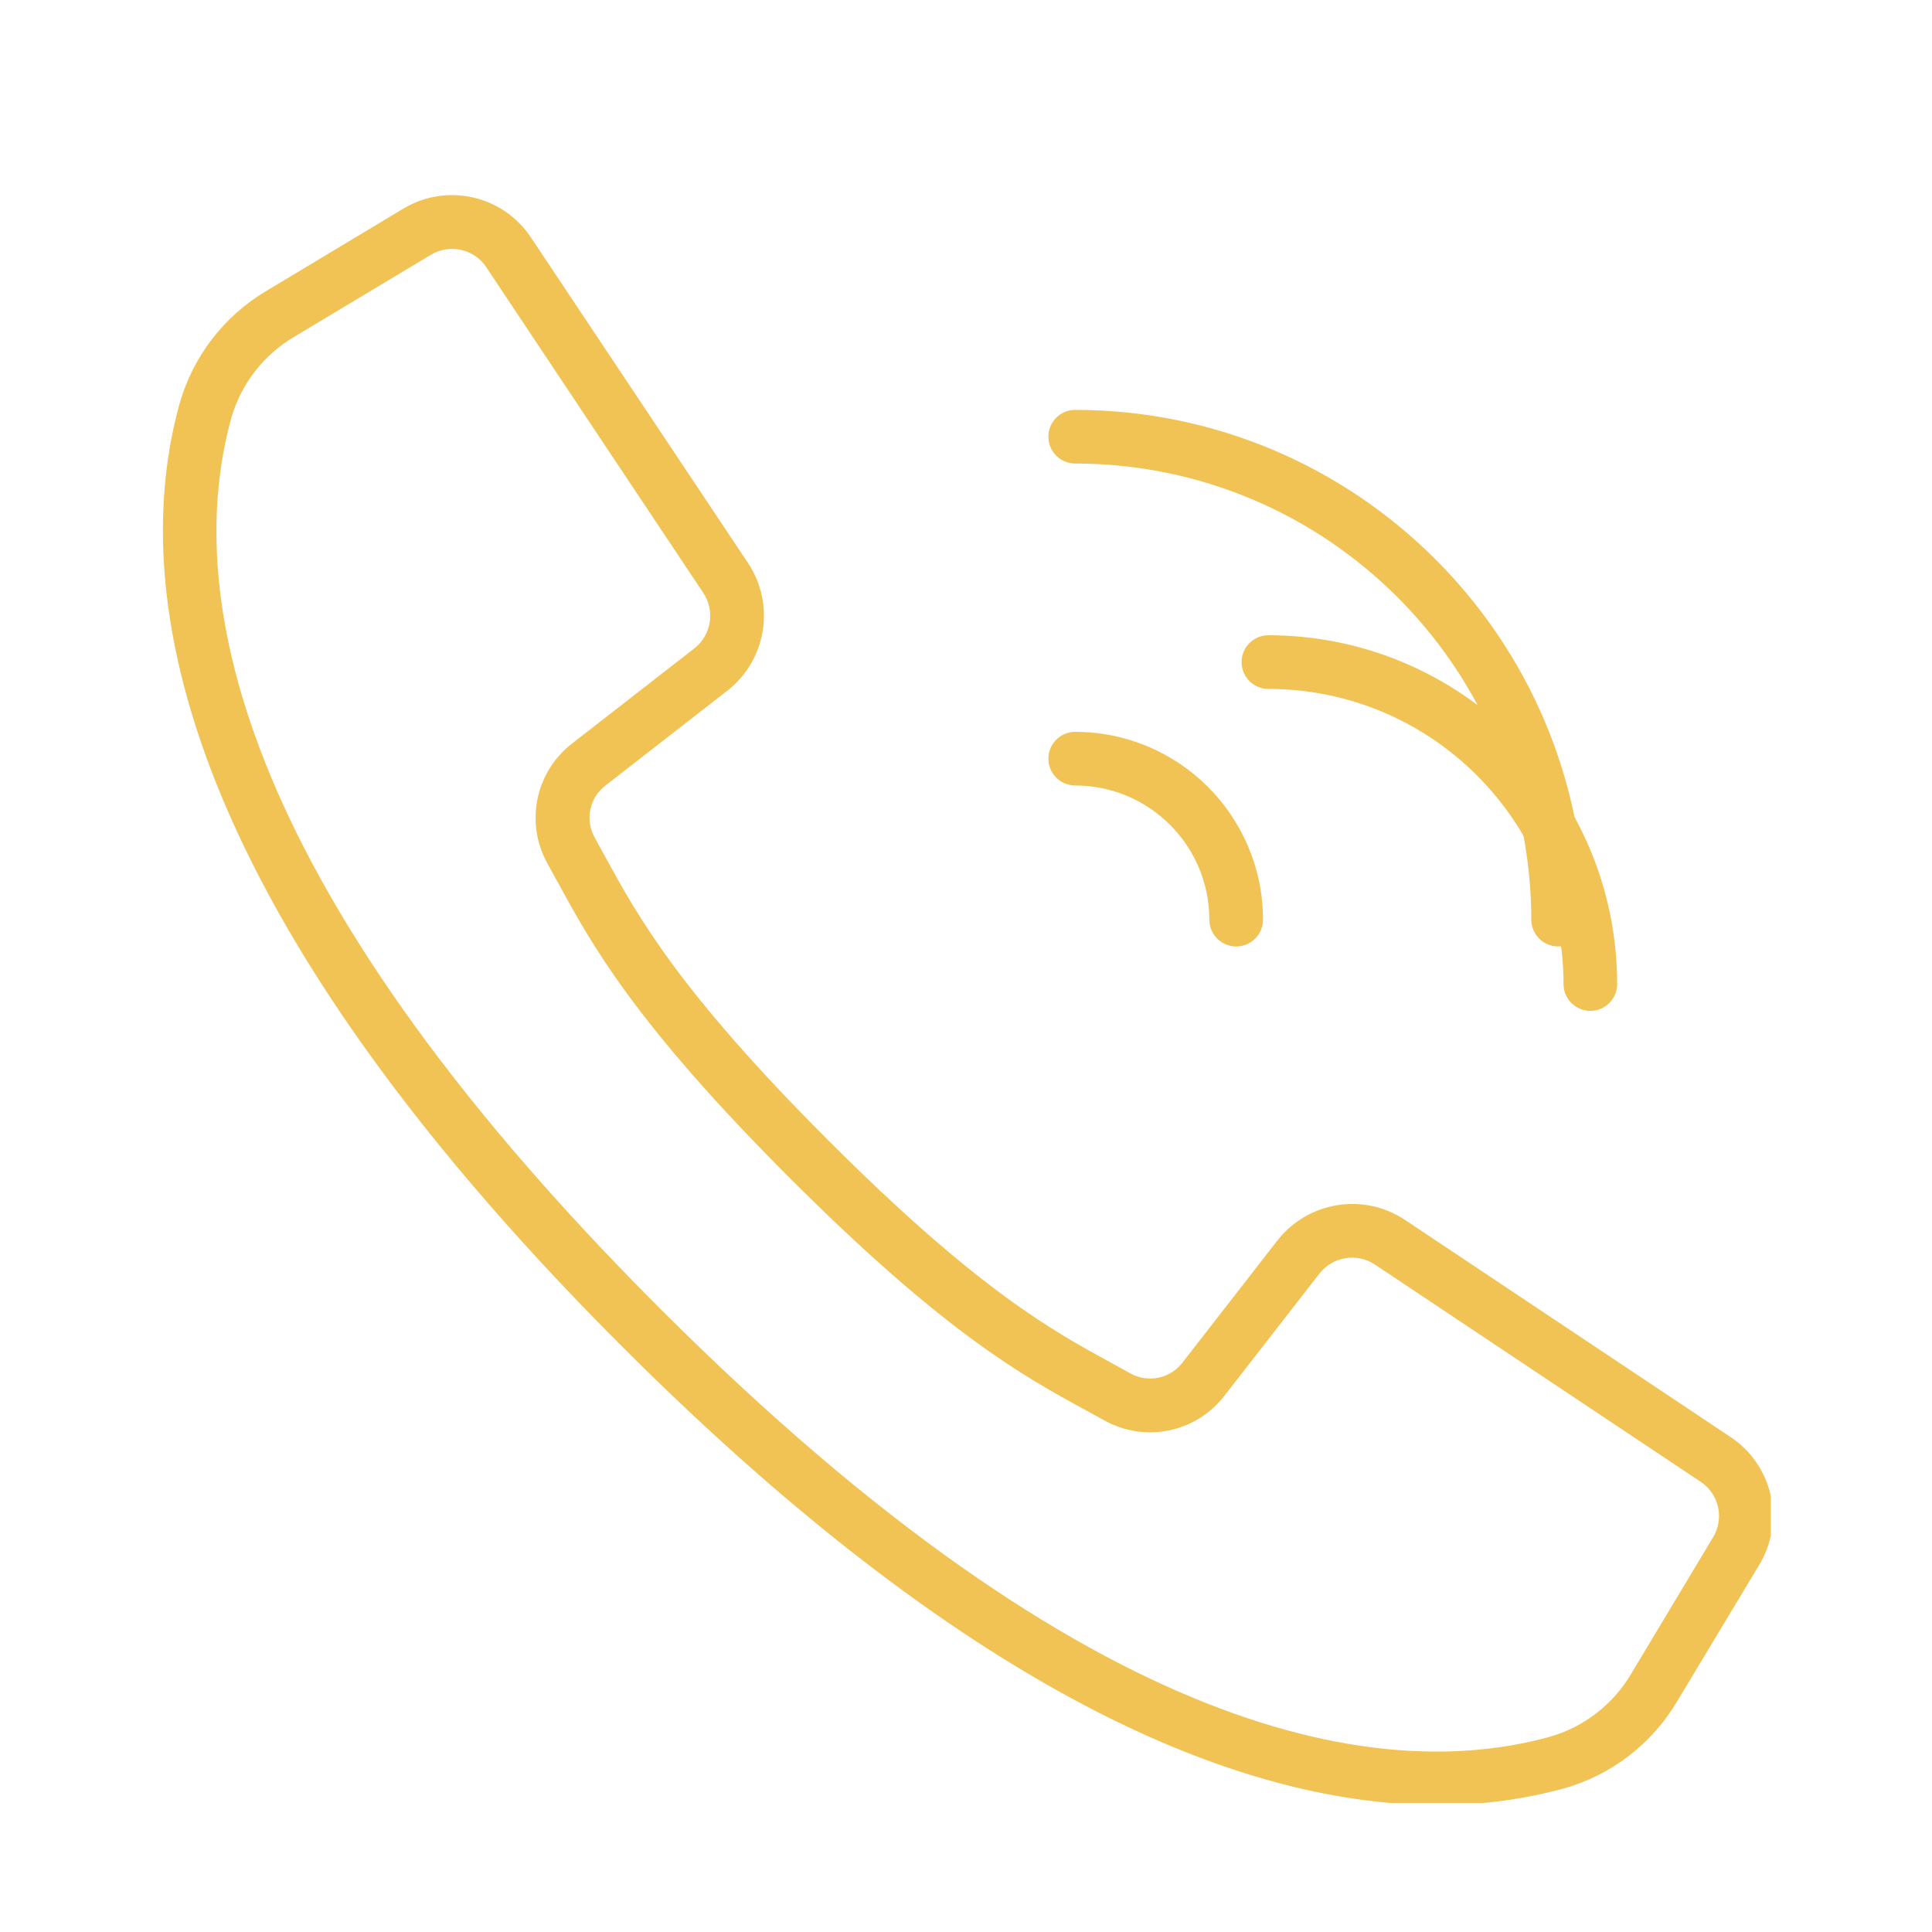<?xml version="1.0" encoding="UTF-8" standalone="no"?><!-- Generator: Gravit.io --><svg xmlns="http://www.w3.org/2000/svg" xmlns:xlink="http://www.w3.org/1999/xlink" style="isolation:isolate" viewBox="0 0 60 60" width="60pt" height="60pt"><defs><clipPath id="_clipPath_BeJELVzOPktmPN5jIjriRKVYjkYyiBDM"><rect width="60" height="60"/></clipPath></defs><g clip-path="url(#_clipPath_BeJELVzOPktmPN5jIjriRKVYjkYyiBDM)"><clipPath id="_clipPath_UKb45tDWMgF9WpOsIkBiCI8rdEM0XaY7"><rect x="5" y="6" width="50" height="50" transform="matrix(1,0,0,1,0,0)" fill="rgb(255,255,255)"/></clipPath><g clip-path="url(#_clipPath_UKb45tDWMgF9WpOsIkBiCI8rdEM0XaY7)"><g><g><g><g><g><defs><filter id="cmc10olTl1JPJs8G7kslacyC44hg6YcN" x="-200%" y="-200%" width="400%" height="400%" filterUnits="objectBoundingBox" color-interpolation-filters="sRGB"><feGaussianBlur xmlns="http://www.w3.org/2000/svg" in="SourceGraphic" stdDeviation="2.147"/><feOffset xmlns="http://www.w3.org/2000/svg" dx="0" dy="0" result="pf_100_offsetBlur"/><feFlood xmlns="http://www.w3.org/2000/svg" flood-color="#F1C355" flood-opacity="1"/><feComposite xmlns="http://www.w3.org/2000/svg" in2="pf_100_offsetBlur" operator="in" result="pf_100_dropShadow"/><feBlend xmlns="http://www.w3.org/2000/svg" in="SourceGraphic" in2="pf_100_dropShadow" mode="normal"/></filter></defs><g filter="url(#cmc10olTl1JPJs8G7kslacyC44hg6YcN)"><path d=" M 53.747 44.63 L 43.627 37.881 C 42.343 37.031 40.621 37.311 39.672 38.523 L 36.724 42.314 C 36.345 42.813 35.657 42.958 35.109 42.654 L 34.548 42.345 C 32.689 41.331 30.376 40.07 25.716 35.408 C 21.056 30.746 19.792 28.432 18.778 26.576 L 18.471 26.015 C 18.162 25.467 18.304 24.776 18.804 24.394 L 22.592 21.447 C 23.804 20.497 24.084 18.776 23.235 17.492 L 16.486 7.371 C 15.616 6.063 13.872 5.67 12.525 6.48 L 8.293 9.022 C 6.964 9.804 5.988 11.07 5.571 12.555 C 4.047 18.107 5.194 27.69 19.31 41.808 C 30.539 53.036 38.899 56.056 44.645 56.056 C 45.967 56.061 47.284 55.889 48.561 55.544 C 50.046 55.128 51.312 54.152 52.094 52.822 L 54.638 48.593 C 55.449 47.246 55.056 45.5 53.747 44.63 Z  M 53.203 47.738 L 50.664 51.97 C 50.103 52.93 49.192 53.636 48.122 53.94 C 42.997 55.347 34.041 54.181 20.489 40.629 C 6.937 27.077 5.771 18.122 7.179 12.996 C 7.483 11.925 8.19 11.013 9.151 10.451 L 13.383 7.912 C 13.967 7.561 14.724 7.731 15.102 8.299 L 18.768 13.803 L 21.845 18.418 C 22.213 18.975 22.092 19.722 21.566 20.134 L 17.778 23.081 C 16.625 23.963 16.296 25.558 17.006 26.824 L 17.306 27.371 C 18.371 29.324 19.695 31.754 24.529 36.586 C 29.362 41.419 31.791 42.743 33.743 43.808 L 34.29 44.109 C 35.556 44.819 37.152 44.49 38.033 43.337 L 40.98 39.548 C 41.393 39.023 42.139 38.902 42.697 39.27 L 52.816 46.019 C 53.384 46.396 53.555 47.154 53.203 47.738 Z " fill="rgb(241,195,85)"/></g><defs><filter id="XdkgvY08sZbHdyHYDcIhcgIDoSMTtLMr" x="-200%" y="-200%" width="400%" height="400%" filterUnits="objectBoundingBox" color-interpolation-filters="sRGB"><feGaussianBlur xmlns="http://www.w3.org/2000/svg" in="SourceGraphic" stdDeviation="2.147"/><feOffset xmlns="http://www.w3.org/2000/svg" dx="0" dy="0" result="pf_100_offsetBlur"/><feFlood xmlns="http://www.w3.org/2000/svg" flood-color="#F1C355" flood-opacity="1"/><feComposite xmlns="http://www.w3.org/2000/svg" in2="pf_100_offsetBlur" operator="in" result="pf_100_dropShadow"/><feBlend xmlns="http://www.w3.org/2000/svg" in="SourceGraphic" in2="pf_100_dropShadow" mode="normal"/></filter></defs><g filter="url(#XdkgvY08sZbHdyHYDcIhcgIDoSMTtLMr)"><path d=" M 33.391 14.395 C 41.211 14.404 47.547 20.741 47.556 28.56 C 47.556 29.02 47.929 29.393 48.389 29.393 C 48.849 29.393 49.222 29.02 49.222 28.56 C 49.213 19.821 42.131 12.739 33.391 12.729 C 32.931 12.729 32.558 13.102 32.558 13.562 C 32.558 14.022 32.931 14.395 33.391 14.395 Z " fill="rgb(241,195,85)"/></g><g filter="url(#jL0ZcUZquXolvX1QKB9qiYcrBJbiOtaI)"><defs><filter id="hd28PbazUpKhz6UrgG2fYboyQYnNQsg9" x="-200%" y="-200%" width="400%" height="400%" filterUnits="objectBoundingBox" color-interpolation-filters="sRGB"><feGaussianBlur xmlns="http://www.w3.org/2000/svg" in="SourceGraphic" stdDeviation="2.147"/><feOffset xmlns="http://www.w3.org/2000/svg" dx="0" dy="0" result="pf_100_offsetBlur"/><feFlood xmlns="http://www.w3.org/2000/svg" flood-color="#F1C355" flood-opacity="1"/><feComposite xmlns="http://www.w3.org/2000/svg" in2="pf_100_offsetBlur" operator="in" result="pf_100_dropShadow"/><feBlend xmlns="http://www.w3.org/2000/svg" in="SourceGraphic" in2="pf_100_dropShadow" mode="normal"/></filter></defs><g filter="url(#hd28PbazUpKhz6UrgG2fYboyQYnNQsg9)"><path d=" M 33.391 19.395 C 38.451 19.401 42.551 23.501 42.557 28.56 C 42.557 29.02 42.93 29.393 43.39 29.393 C 43.85 29.393 44.223 29.02 44.223 28.56 C 44.216 22.581 39.371 17.735 33.391 17.728 C 32.931 17.728 32.558 18.101 32.558 18.561 C 32.558 19.022 32.931 19.395 33.391 19.395 Z " fill="rgb(241,195,85)"/></g></g><defs><filter id="jL0ZcUZquXolvX1QKB9qiYcrBJbiOtaI" x="-200%" y="-200%" width="400%" height="400%" filterUnits="objectBoundingBox" color-interpolation-filters="sRGB"><feGaussianBlur xmlns="http://www.w3.org/2000/svg" in="SourceGraphic" stdDeviation="7.299"/><feOffset xmlns="http://www.w3.org/2000/svg" dx="6" dy="2" result="pf_100_offsetBlur"/><feFlood xmlns="http://www.w3.org/2000/svg" flood-color="#F1C355" flood-opacity="1"/><feComposite xmlns="http://www.w3.org/2000/svg" in2="pf_100_offsetBlur" operator="in" result="pf_100_dropShadow"/><feBlend xmlns="http://www.w3.org/2000/svg" in="SourceGraphic" in2="pf_100_dropShadow" mode="normal"/></filter></defs><defs><filter id="hQG6vLAJiKAUJB7CV8zoJA6G1ukgwNn8" x="-200%" y="-200%" width="400%" height="400%" filterUnits="objectBoundingBox" color-interpolation-filters="sRGB"><feGaussianBlur xmlns="http://www.w3.org/2000/svg" in="SourceGraphic" stdDeviation="2.147"/><feOffset xmlns="http://www.w3.org/2000/svg" dx="0" dy="0" result="pf_100_offsetBlur"/><feFlood xmlns="http://www.w3.org/2000/svg" flood-color="#F1C355" flood-opacity="1"/><feComposite xmlns="http://www.w3.org/2000/svg" in2="pf_100_offsetBlur" operator="in" result="pf_100_dropShadow"/><feBlend xmlns="http://www.w3.org/2000/svg" in="SourceGraphic" in2="pf_100_dropShadow" mode="normal"/></filter></defs><g filter="url(#hQG6vLAJiKAUJB7CV8zoJA6G1ukgwNn8)"><path d=" M 33.391 24.394 C 35.691 24.397 37.555 26.26 37.557 28.56 C 37.557 29.02 37.93 29.393 38.391 29.393 C 38.851 29.393 39.224 29.02 39.224 28.56 C 39.22 25.34 36.611 22.731 33.391 22.728 C 32.931 22.728 32.558 23.101 32.558 23.561 C 32.558 24.021 32.931 24.394 33.391 24.394 Z " fill="rgb(241,195,85)"/></g></g></g></g></g></g></g></g></svg>